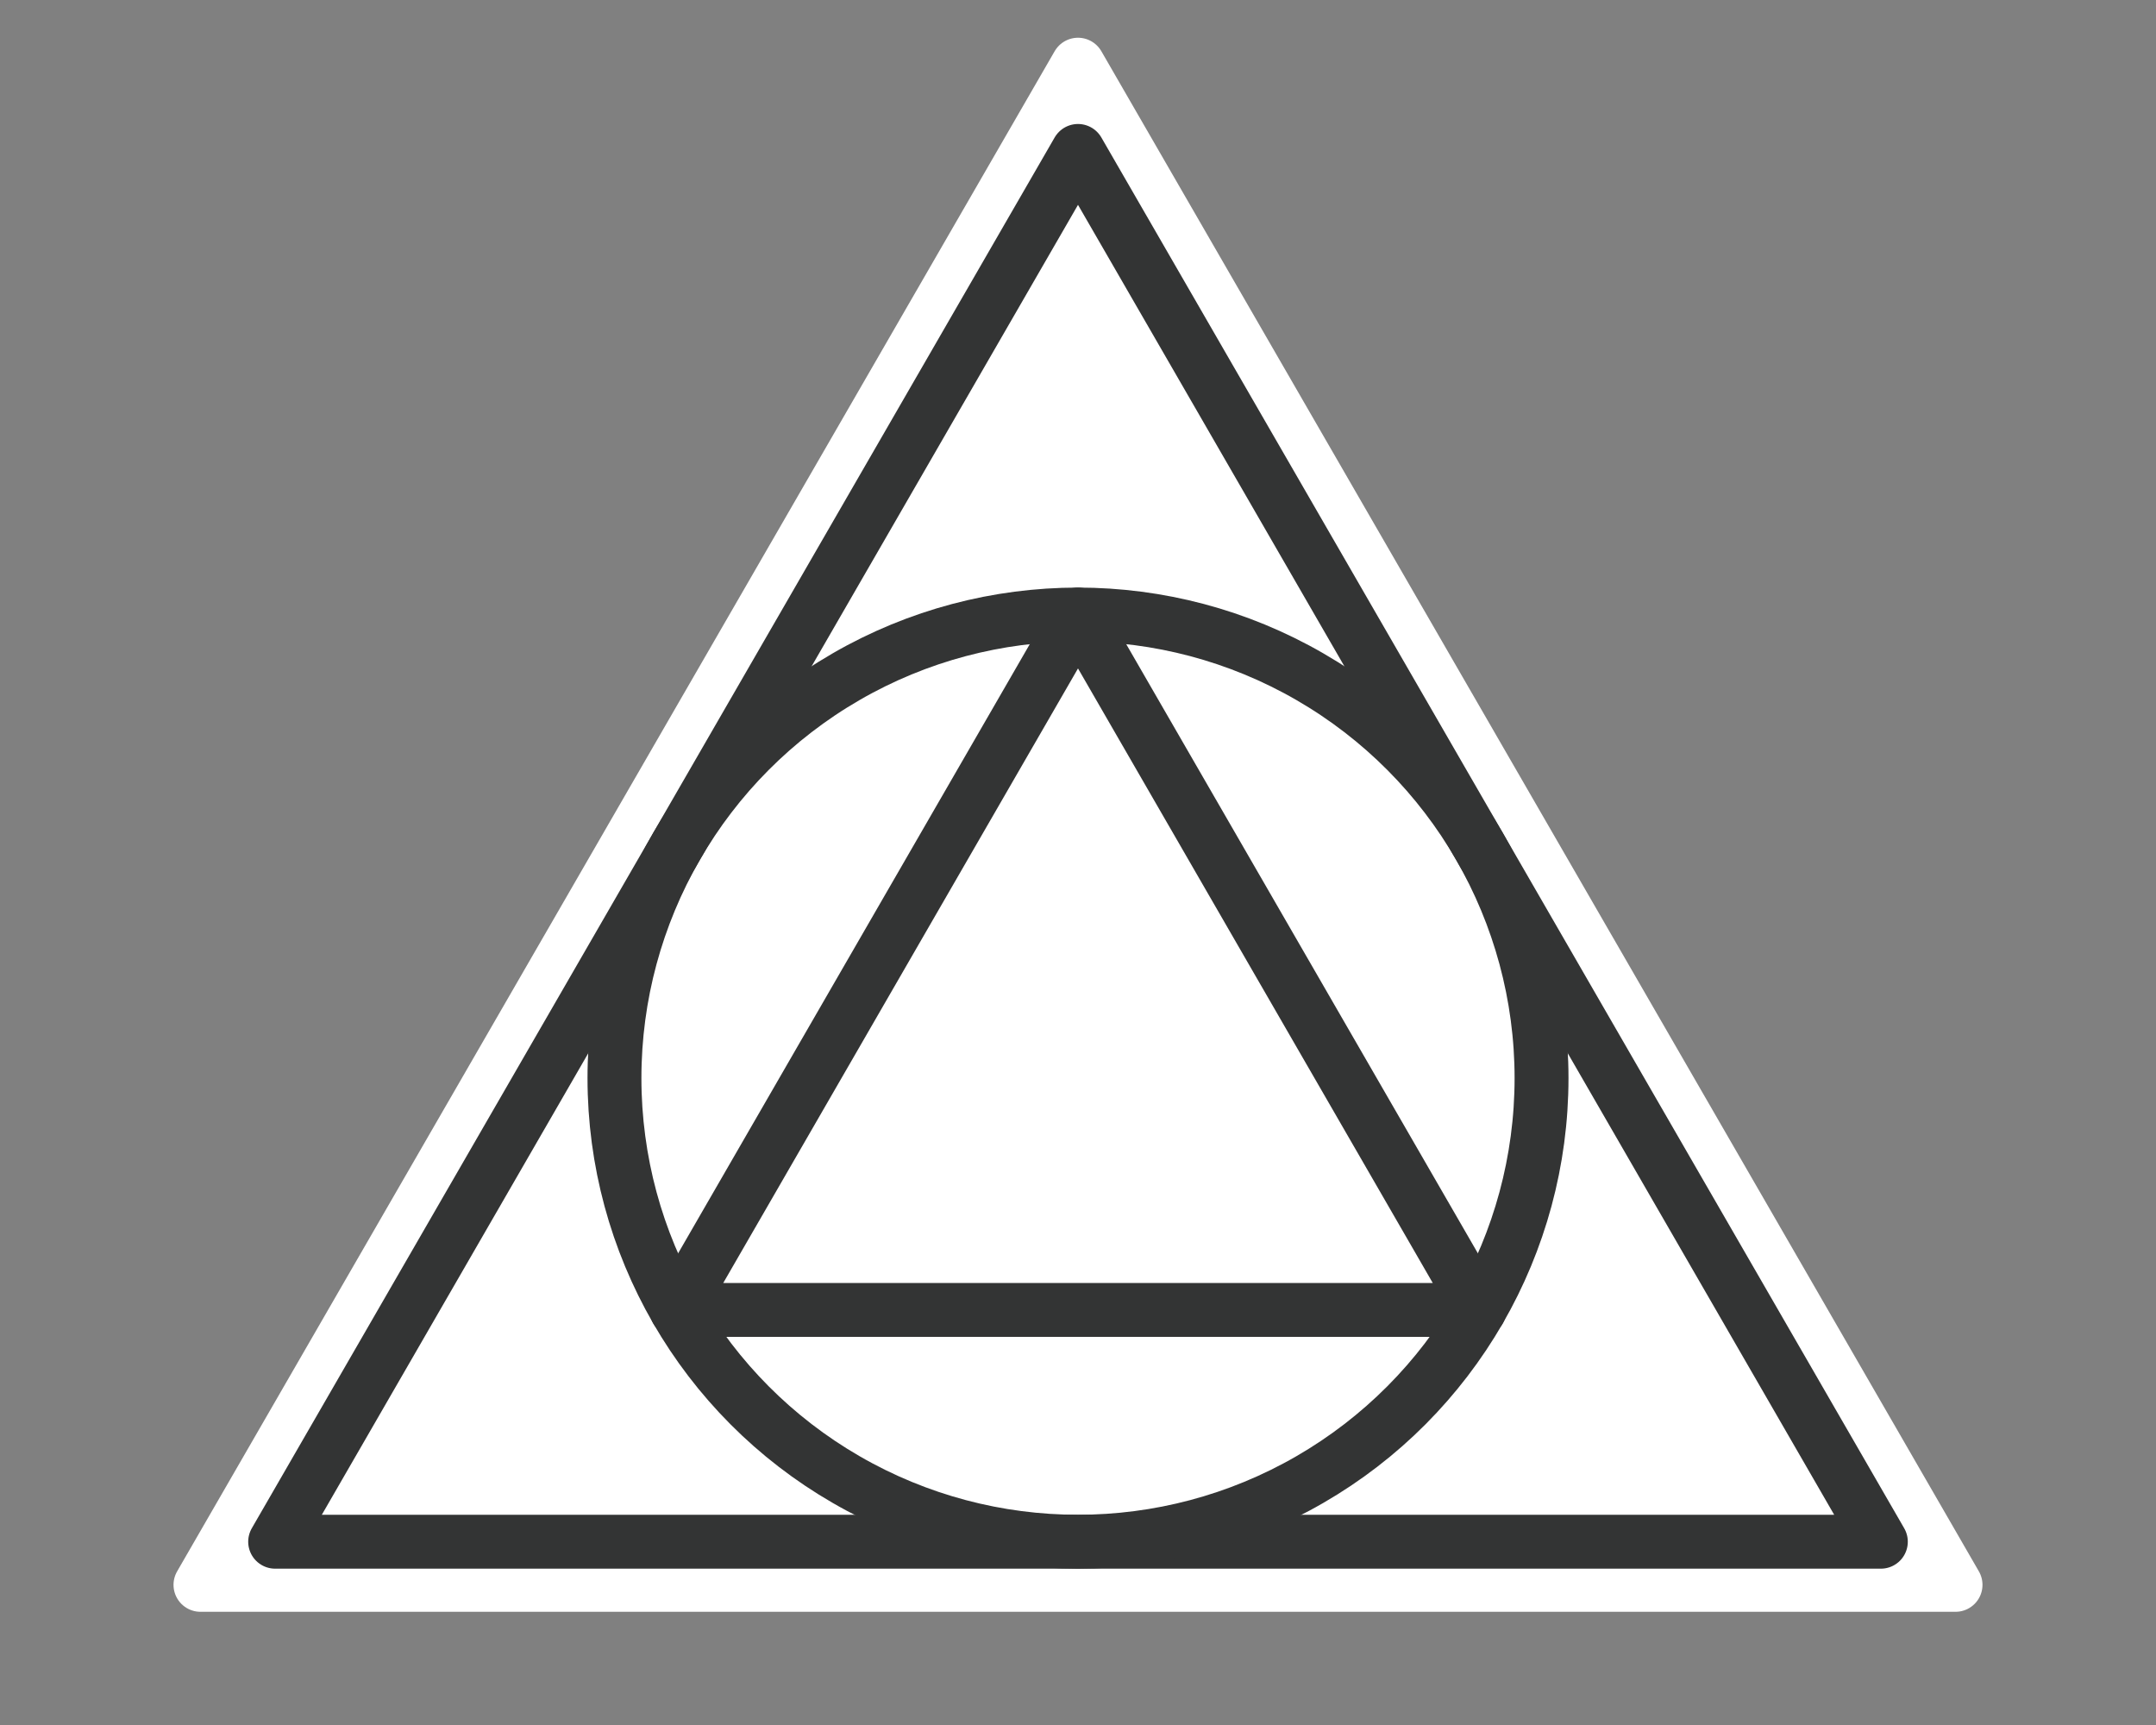 <svg xmlns='http://www.w3.org/2000/svg' width='1000' height='800' viewBox='0 0 1000 800'>
	<rect x="0" y="0" width="1000" height="800" fill="#808080" stroke="none"/>
	<polygon points='500 30, 92.98 735, 907.02 735' stroke-width='25' stroke-linejoin='round' stroke='#ffffff' fill='white' />
	<polygon points='500 70, 127.62 715, 872.38 715' stroke-width='25' stroke-linejoin='round' stroke='#333434' fill='none' />
	<polygon points='500 285, 313.81 607.5, 686.19 607.5' stroke-width='25' stroke-linejoin='round' stroke='#333434' fill='none' />
	<circle cx='500' cy='500' r='215' stroke-width='25' stroke='#333434' fill='none' />
</svg>
